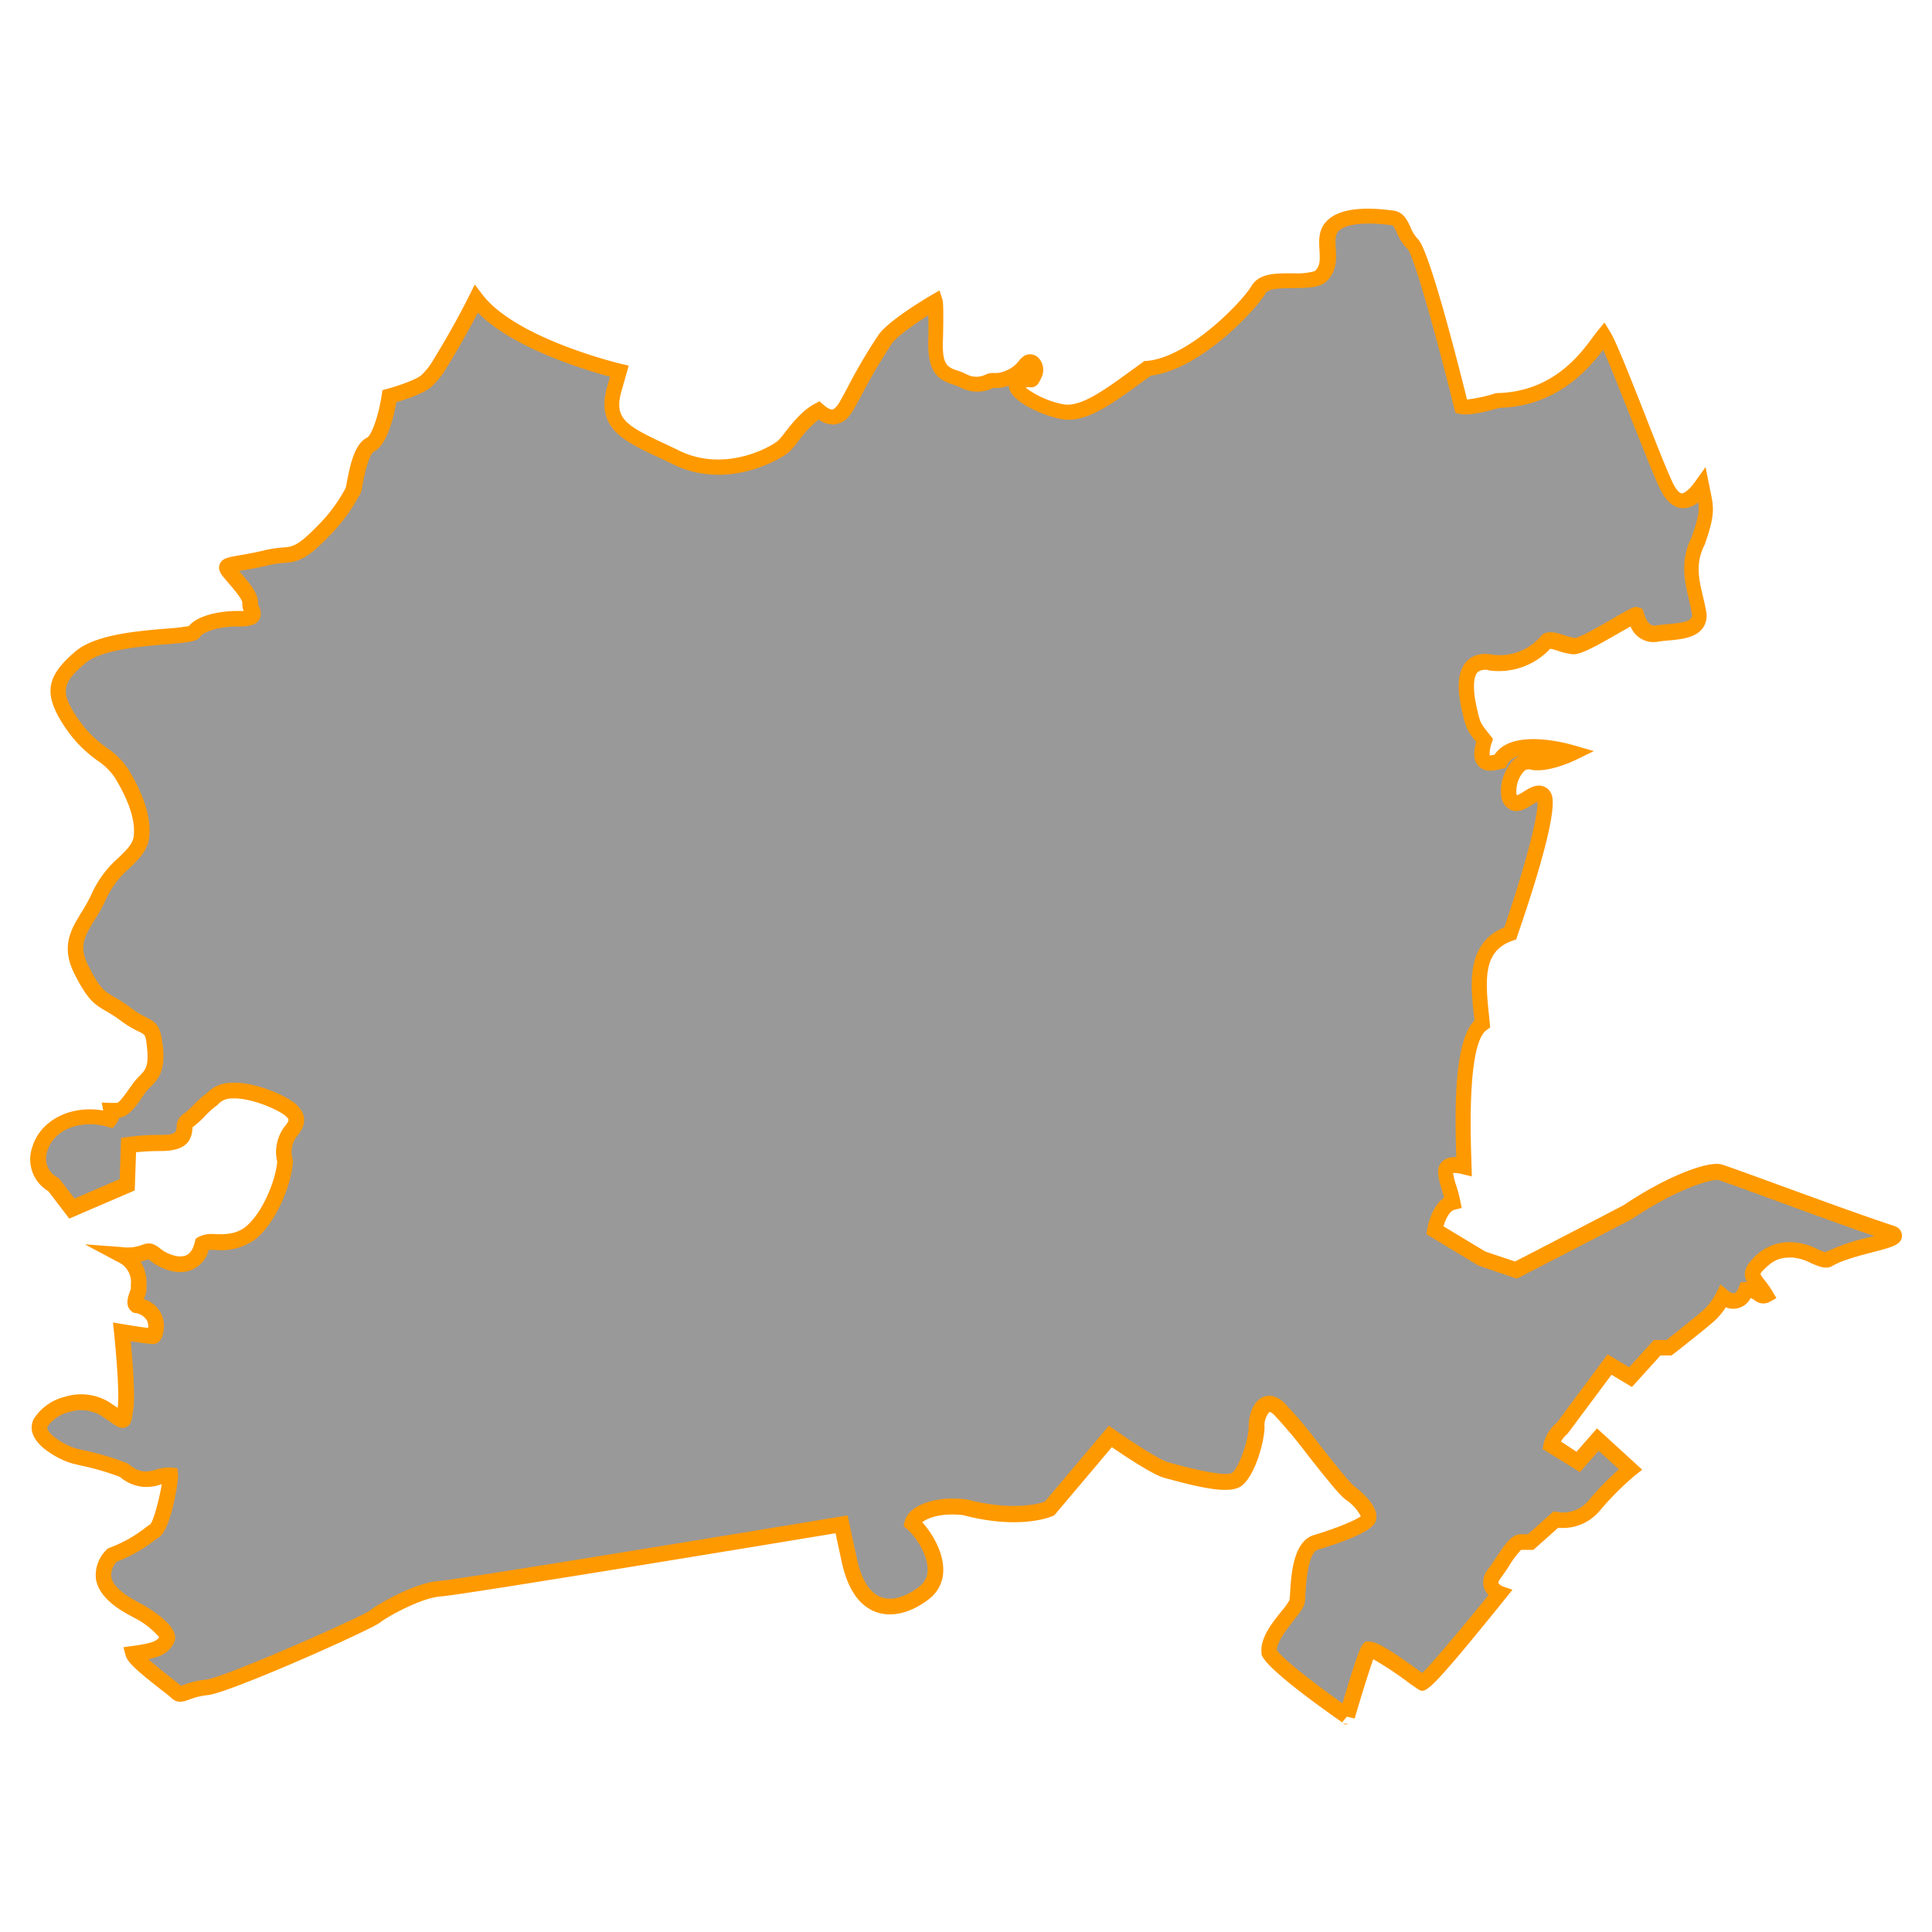 <svg id="Layer_1" data-name="Layer 1" xmlns="http://www.w3.org/2000/svg" viewBox="0 0 350 350"><defs><style>.cls-1{fill:#999;}.cls-2{fill:#f90;}</style></defs><title>M</title><path class="cls-1" d="M342.76,223.53c-9.64-3.17-29.79-10.78-31.32-11.16s-8.11,1.52-16.61,7.23c-7.48,3.93-20.29,10.52-20.29,10.52l-6.09-2-8.62-5.2s.76-4.44,3.3-5.07c-.76-3.93-3.42-7.73,2-6.47-.13-4.44-1.14-22.69,3.3-25.86-.51-5.71-2.28-13.82,5.07-16.36,1.9-5.58,7.48-22.57,6.09-24.85s-5.07,3.8-6.34,0c-.38-3.17,1.52-6.85,4.18-6.21s7.35-1.65,7.35-1.65-10.9-3.3-13.19,1.52c-1.27.25-4.44,1.52-2.79-3.8-1.9-2.41-2-2.41-2.79-5.83s-1.39-9.38,4.06-8.24a11.25,11.25,0,0,0,9.89-3.8c.63-.89,3.3.63,5.07.76s11-6,11.16-5.58.89,3.8,3.93,3.3,7.48,0,7.61-3.31c-.63-4.29-2.79-8.48-.25-13.42,2-5.71,1.52-6.21.76-10-1.9,2.66-4.31,4.44-6.47,0s-9.51-24.47-11.28-27.26c-1.9,2.28-7.23,11.54-19.27,11.79-5.2,1.52-6.59,1.14-6.59,1.14S257.82,46,255.91,44.25s-1.78-4.56-3.68-4.82-8.24-1-10.78,1.39.76,6.85-2.54,9.38c-2.54,1.39-9.38-.51-11,2.28s-11.54,13.44-20,14.2c-6.34,4.56-11.28,8.62-15.47,7.86s-10.14-4.18-7.86-5.45c2.79-1.27,2,.38,2.79-1.27s-.38-2.66-1-2.28-1.39,2-3.55,2.79a5.55,5.55,0,0,1-3,.51c-.51,0-2.54,1.52-5.2.13s-5.45-.38-5.07-8c.13-5.83,0-6.34,0-6.34s-6.94,4.06-9,6.59S153.34,73.67,153,74s-1.65,2.92-4.69.25c-2.92,1.52-5.2,5.45-6.34,6.47s-10.52,6.85-20,1.78c-7.73-3.68-12.43-5.2-10.78-11.79l1-3.55s-19.4-4.56-25.86-13.06C83.36,60,79.68,65.93,79.68,65.93a13,13,0,0,1-2.41,3c-1.52,1.39-6.72,2.79-6.72,2.79s-1.14,7.61-3.42,8.75-2.92,8-3.17,8.37a30.36,30.36,0,0,1-5.07,7c-3.42,3.55-4.94,4.56-7.35,4.69s-3.42.63-7.1,1.27-3.93.51-2.54,2.16,3.55,3.93,3.42,5.32,2.28,2.79-2.16,2.79-7.23,1.27-8,2.41-15.59.38-20.54,4.56S9.44,125.65,13,131s7.1,5.83,9.13,9.26,3.93,7.48,3.55,11.28-5.32,5.32-7.61,10.65S11.72,169.9,14.89,176s3.8,4.69,8,7.86,4.69,1.14,5.2,6.21-1.65,5.2-3.17,7.48-2.59,3.66-3.68,3.68l-1.1,0a2,2,0,0,1-.3,1.67c-5.83-1.65-11.28.76-12.65,5.32a5.31,5.31,0,0,0,2.51,6.47L13,219l10-4.31.25-7.23a39.17,39.17,0,0,1,5.83-.38c6,0,3.55-3.17,4.82-3.93s3-3,4.56-4.06c3-3.68,12.43.38,14.2,2s.89,2.79-.13,4.06a6.22,6.22,0,0,0-.89,5.2c-.25,3.93-2.92,10.4-6.34,13.06s-7.23,1-8.62,1.9c-1.27,5.58-6.47,3.68-8.49,2s-1.14.38-6.21,0c3.8,2,3,5.2,3.17,6s-1.14,2.54-.38,3.17c4.82,1,3.42,5.45,3,5.58s-5.71-.76-5.71-.76,1.14,10.9.63,13.95.13,2.41-3.93-.13c-4.31-2.54-10,0-11.41,2.66s4.06,5.45,5.83,6a67.09,67.09,0,0,1,9.26,2.66c3.8,3.17,6.21.63,8.37.89.13,1.39-1.52,9.26-2.79,10a30,30,0,0,1-7.73,4.44c-4.94,5.58,2.92,9.13,4.94,10.27s5.71,3.8,4.94,5.07-1.39,1.9-6.09,2.54c.38,1.39,7,6.09,7.86,7s1.77-.51,5.45-.89,29-11.66,30.43-12.81,7.86-4.82,11.79-5.07,72.78-11.66,72.78-11.66l1.39,6.49c2.28,10.55,9,9.49,13.57,5.94s.38-10.4-2.16-12.55c.51-2,4.56-3.55,9.51-2.92,10,2.66,15.34.25,15.34.25l11-13.06s7.73,5.45,10.14,6.09,10.9,3.17,12.81,1.65,3.55-7.1,3.55-9.51,1.39-5.71,4.06-3.3,10.78,13.69,12.93,15.34,3.55,3.42,3.3,4.56-5.71,3.17-9.51,4.31c-3.42,1-3.17,9-3.42,10.65s-5.45,5.83-5.07,9.26c1.21,2.54,12.9,10.72,14,11.48.07,0,.1,0,.09.06s3.4-11.58,4-12.09c1.75,0,9,5.66,9.69,6s14-16.19,14-16.19a2.14,2.14,0,0,1-1-3.55c1.86-2.54,3.55-5.75,4.73-5.75h1.86l4.56-4.06a7.49,7.49,0,0,0,6.93-2.54,53.47,53.47,0,0,1,6.59-6.59l-5.92-5.41-3.55,4.06-4.9-3a5.75,5.75,0,0,1,2-3l8.54-11.5,3.8,2.28,4.82-5.32h2.16s6-4.69,7.35-6a13.1,13.1,0,0,0,2.41-3.3s2.79,2.41,4.18-1.27c2-.13,2.66,1.52,3.55,1-1.65-2.79-3.55-3.42-1.39-5.58s3.55-2.66,6.21-2.66,5.2,2.16,6.47,1.78C335.28,225.68,345,224.79,342.76,223.53Z"/><path class="cls-2" d="M243.76,312.44l-.66-.46c-3.93-2.73-13.19-9.37-14.46-12l-.1-.22,0-.24c-.31-2.75,1.86-5.44,3.6-7.61a12.55,12.55,0,0,0,1.48-2.06c0-.23.06-.67.09-1.23.19-3.29.56-9.41,4.32-10.53,4.19-1.26,7.6-2.71,8.5-3.41a8.34,8.34,0,0,0-2.74-3c-1.17-.89-3.33-3.59-6.76-7.93a91.41,91.41,0,0,0-6.26-7.49c-.5-.46-.77-.48-.8-.47a3.71,3.71,0,0,0-.89,2.71c0,2.58-1.68,8.7-4.08,10.62-1.9,1.52-6.46.68-13.2-1.16l-.85-.23c-2.1-.55-7.23-4-9.53-5.56L191,274.51l-.29.13c-.24.11-5.87,2.57-16.2-.15-3.76-.46-6.44.43-7.44,1.29,1.84,2,3.88,5.48,3.81,8.75a6.5,6.5,0,0,1-2.58,5.15c-3.25,2.53-6.75,3.38-9.6,2.35-3.06-1.11-5.15-4.17-6.22-9.1l-1.11-5.17c-9.88,1.64-67.89,11.22-71.58,11.46-3.41.22-9.6,3.63-11,4.75-1.54,1.26-27.13,12.7-31.18,13.12a12.61,12.61,0,0,0-3.29.79c-1,.36-2.2.8-3.31-.31-.2-.2-1-.86-1.85-1.49-4.22-3.3-6-4.88-6.38-6.11l-.43-1.56,1.6-.22c3.78-.51,4.46-.95,4.89-1.59a14.49,14.49,0,0,0-4.25-3.38l-.52-.28c-2-1.05-6-3.24-6.67-6.75a6.37,6.37,0,0,1,1.88-5.41l.22-.25.31-.12a24.48,24.48,0,0,0,6.38-3.53c.38-.29.71-.53,1.05-.75.67-.85,1.68-4.88,2.06-7.22l-.17,0a7.31,7.31,0,0,1-7.37-1.34,46.51,46.51,0,0,0-7-2.05c-.77-.18-1.43-.33-1.93-.48-1.41-.4-5.64-2.34-6.78-5a3.36,3.36,0,0,1,.08-3,9.25,9.25,0,0,1,5.64-4,9.82,9.82,0,0,1,7.74.81c.75.47,1.33.87,1.8,1.19V255c.39-2.34-.33-10.59-.65-13.57l-.19-1.85,1.84.31c1.6.27,3.45.55,4.52.68a2.5,2.5,0,0,0-.2-1.33,2.89,2.89,0,0,0-2.18-1.38l-.34-.07-.27-.23c-1.23-1-.67-2.58-.33-3.52.07-.2.17-.48.2-.62a5.26,5.26,0,0,1,0-.67,4,4,0,0,0-2.4-4.16l-5.94-3.17,6.71.5a7.34,7.34,0,0,0,3.61-.38c1.17-.45,2-.46,3.39.69,1,.81,3.05,1.73,4.48,1.24.31-.11,1.27-.44,1.74-2.49l.13-.57.49-.31a5.51,5.51,0,0,1,3.16-.51c1.68,0,3.58.07,5.36-1.31,2.91-2.27,5.45-8.12,5.78-11.8a7.69,7.69,0,0,1,1.21-6.22c1.05-1.32,1.06-1.4.27-2.13-1-.9-6.12-3.36-9.75-3.13a3.26,3.26,0,0,0-2.4,1l-.13.16-.17.12a16.71,16.71,0,0,0-2.16,1.95,16.91,16.91,0,0,1-2.23,2c0,.09,0,.2,0,.29-.17,2-1,4-5.75,4a43.93,43.93,0,0,0-4.46.22l-.24,6.92-11.86,5.1-3.78-4.95a6.71,6.71,0,0,1-2.92-8c1.48-4.92,7-7.65,12.85-6.63l-.27-1.44,1.77.06,1,0c.56-.11,2-2.32,2.52-3A11.15,11.15,0,0,1,25.2,195c1.07-1.08,1.77-1.79,1.47-4.83-.27-2.66-.27-2.66-1.4-3.23A18.93,18.93,0,0,1,22,185a24.71,24.71,0,0,0-2.78-1.82c-2.15-1.25-3.28-2-5.61-6.51-2.67-5.13-.82-8.16,1.13-11.37a28.35,28.35,0,0,0,2-3.66,19,19,0,0,1,4.72-6.24c1.48-1.43,2.64-2.56,2.78-4,.36-3.65-1.74-7.69-3.36-10.42a11.48,11.48,0,0,0-3.25-3.21,23.32,23.32,0,0,1-5.84-6c-4-6-3.53-9.18,1.91-13.79,3.57-3,11-3.65,16.43-4.1a38.9,38.9,0,0,0,4.07-.46c1.4-1.68,4.84-2.74,8.94-2.74.42,0,.74,0,1,0a3.22,3.22,0,0,1-.24-1.47c0-.69-1.78-2.75-2.54-3.63l-.56-.65c-.69-.81-1.4-1.65-1-2.7s1.39-1.26,3.56-1.63l.84-.14c1.45-.25,2.46-.48,3.35-.68a21.12,21.12,0,0,1,3.91-.61c1.82-.1,3-.72,6.41-4.26a28.25,28.25,0,0,0,4.65-6.33l.14-.26c0-.17.09-.45.15-.8.62-3.41,1.47-7.14,3.68-8.24.85-.42,2.12-4.09,2.66-7.69l.14-.92.9-.24c2-.54,5.26-1.67,6.13-2.46a11.73,11.73,0,0,0,2.12-2.67c.08-.13,3.72-6,6.57-11.75l1-2,1.38,1.81c6.09,8,24.87,12.49,25.06,12.54l1.45.34-1.42,5c-1.16,4.64,1,5.91,8.14,9.24l1.88.88c8.54,4.56,17.24-.45,18.48-1.55a14.7,14.7,0,0,0,1.2-1.44c1.33-1.7,3.14-4,5.42-5.22l.86-.45.73.64c.94.82,1.45.87,1.63.85s.57-.34.83-.69l.2-.25c.2-.3.9-1.58,1.57-2.82a98.06,98.06,0,0,1,5.89-10c2.13-2.66,8.63-6.5,9.36-6.93l1.53-.89.54,1.69c.06.2.23.73.1,6.8-.25,5,.73,5.37,2.51,6a12,12,0,0,1,1.8.73,3.76,3.76,0,0,0,3.46,0,3,3,0,0,1,1.5-.25,4.57,4.57,0,0,0,2.16-.45,5.25,5.25,0,0,0,2.29-1.73,4.32,4.32,0,0,1,1-.94,2.12,2.12,0,0,1,2.51.31,3.16,3.16,0,0,1,.52,3.78c-.4.86-.84,1.82-2.18,1.58a1.54,1.54,0,0,0-.6.11,16.75,16.75,0,0,0,6.82,3c3.15.57,7.43-2.56,12.4-6.18l2-1.44.31-.23.39,0c7.85-.7,17.48-11,18.94-13.51s4.66-2.35,7.56-2.37a12.36,12.36,0,0,0,3.92-.38c1-.84,1-1.94.89-3.78s-.23-3.85,1.44-5.43c2.06-2,6.08-2.55,11.94-1.77,1.84.25,2.54,1.78,3.1,3a6.61,6.61,0,0,0,1.35,2.17c1.92,1.79,6.67,20.14,8.9,29.06a27.84,27.84,0,0,0,5.08-1.11l.37-.06c10-.21,15-6.94,17.36-10.17.34-.45.62-.83.85-1.11l1.24-1.49,1,1.64c1,1.57,3.22,7.14,6.5,15.47,2,5.16,3.95,10,4.87,11.93.66,1.36,1.27,1.87,1.61,1.9s1.28-.5,2.43-2.11l1.9-2.66.64,3.21c.08.41.16.78.23,1.13.68,3.18.8,4.43-1,9.64l-.07.17c-1.69,3.29-1,6.23-.26,9.35.24,1,.5,2.12.66,3.21l0,.13v.13c-.15,3.83-4.18,4.2-6.84,4.44-.7.06-1.36.12-1.95.22a4.46,4.46,0,0,1-5-2.76l-1.76,1c-5.06,2.93-7.4,4.13-8.71,4.05a12,12,0,0,1-2.61-.61,13.12,13.12,0,0,0-1.47-.4A12.71,12.71,0,0,1,270,121.48l-.13,0a2.34,2.34,0,0,0-2.17.28c-.82.83-.9,3.17-.21,6.26.64,2.9.67,2.93,2.19,4.84l.79,1-.22.71a5.63,5.63,0,0,0-.38,2.28,5.91,5.91,0,0,0,.89-.14c3.21-4.88,13.33-2,14.52-1.64l3.47,1-3.26,1.58c-.53.26-5.24,2.48-8.3,1.75a1.17,1.17,0,0,0-1.13.35,5.35,5.35,0,0,0-1.33,4.17l.07.16a7.88,7.88,0,0,0,1.27-.69c1-.62,2.12-1.31,3.31-1a2.41,2.41,0,0,1,1.51,1.14c.46.76,1.88,3.07-6,26l-.22.66-.66.23c-5.11,1.76-5,6.49-4.32,13,.07.66.14,1.3.19,1.91l.07.81-.66.47c-1.59,1.14-3.36,6.12-2.74,23.44l.09,3.07-1.79-.42a5.77,5.77,0,0,0-1.61-.21,13,13,0,0,0,.56,2.26,27.08,27.08,0,0,1,.74,2.76l.26,1.32-1.3.33c-.94.24-1.66,1.81-2,3l7.6,4.58,5.37,1.79c2.49-1.28,13.14-6.78,19.68-10.21,8-5.38,15.29-8,17.68-7.38.67.17,3.75,1.29,9.59,3.42,6.84,2.5,16.21,5.92,21.82,7.76l.25.11a1.79,1.79,0,0,1,1.06,1.83c-.19,1.46-1.79,1.88-5.3,2.79-2.49.65-5.59,1.45-7.37,2.53l-.33.15c-1.1.33-2.21-.16-3.5-.72a9.07,9.07,0,0,0-3.37-1c-2.22,0-3.29.33-5.21,2.25-.51.51-.55.72-.55.73a5.22,5.22,0,0,0,.76,1.13,18.49,18.49,0,0,1,1.4,2l.73,1.24-1.25.71a2.47,2.47,0,0,1-2.71-.33,3.9,3.9,0,0,0-.71-.39,3.5,3.5,0,0,1-4.5,1.67,12.39,12.39,0,0,1-2,2.43c-1.42,1.29-7.19,5.83-7.43,6l-.39.3h-2l-5.18,5.72-3.7-2.22-8,10.73a4.72,4.72,0,0,0-1.16,1.36L285.6,263l3.71-4.24,8.19,7.49-1.26,1a52.41,52.41,0,0,0-6.39,6.39,8.73,8.73,0,0,1-7.57,3.13l-4.49,4h-2.23a17.26,17.26,0,0,0-2.23,3c-.49.74-1,1.5-1.53,2.22-.31.42-.38.71-.34.82s.52.49.69.55L274,288l-1.26,1.56C258.68,307,258.21,306.78,257,306.07c-.22-.12-.59-.39-1.49-1a63.67,63.67,0,0,0-6.73-4.49c-.72,2-2.15,6.57-3.37,10.75l-1.41-.34-.84,1a1.36,1.36,0,0,0,1.38.19Zm-12.44-13.51c1,1.55,6.53,5.85,11.88,9.65,3-10.12,3.49-10.55,3.81-10.84l.4-.36H248c1.35,0,3.67,1.35,9.17,5.35l.49.36c1.85-1.86,7.09-8.07,12-14.12a3.3,3.3,0,0,1-.84-1.37,3.66,3.66,0,0,1,.77-3.33c.5-.68,1-1.41,1.45-2.11,1.63-2.45,2.81-4.21,4.42-4.21h1.32l4.69-4.17.69.14a6,6,0,0,0,5.55-2,50.78,50.78,0,0,1,5.57-5.74l-3.67-3.36-3.39,3.87-6.76-4.2.19-1a7.07,7.07,0,0,1,2.38-3.75l9.2-12.39,3.91,2.34,4.46-4.93h2.29c1.34-1.06,5.75-4.55,6.89-5.59a11.73,11.73,0,0,0,2.1-2.88l.82-1.62,1.38,1.19a1.67,1.67,0,0,0,1.13.42c.27-.07.57-.49.8-1.11l.32-.85.91-.06h.23c-.57-1.13-.67-2.47,1-4.14a8.8,8.8,0,0,1,7.21-3.08,11.35,11.35,0,0,1,4.51,1.23,10.17,10.17,0,0,0,1.52.58,35.56,35.56,0,0,1,7.84-2.68l1-.25c-5.63-1.93-13.24-4.71-19-6.83-4.5-1.64-8.75-3.19-9.31-3.33-.87-.15-6.72,1.15-15.48,7l-.13.08c-7.4,3.89-20.17,10.46-20.3,10.53l-.53.27-6.94-2.35-9.45-5.7.16-1c.08-.47.77-4.07,3.05-5.62-.13-.47-.27-.94-.41-1.41-.6-2-1.17-3.83,0-5.08a3.24,3.24,0,0,1,2.61-.85c-.35-10.35-.18-21.14,3.29-24.78q-.06-.56-.12-1.15c-.59-5.46-1.38-12.87,5.54-15.71,4.24-12.52,6.18-20.64,6-22.75-.29.14-.67.38-.93.54-1.07.66-2.4,1.49-3.76,1a3.09,3.09,0,0,1-1.8-2.1l-.06-.28a8.19,8.19,0,0,1,2.24-6.77,4.55,4.55,0,0,1,1-.67,3.13,3.13,0,0,0-2.18,1.54l-.3.64-.7.14-.34.08c-.94.23-2.69.65-3.83-.57s-.84-2.92-.45-4.39c-1.62-2-1.87-2.51-2.61-5.83-1-4.28-.63-7.26,1-8.87.76-.77,2.2-1.58,4.7-1.08a9.89,9.89,0,0,0,8.52-3.22c1-1.38,2.78-.82,4.36-.32a10.12,10.12,0,0,0,2,.49c.91-.1,5.08-2.51,7.08-3.67,3.33-1.93,3.67-2.13,4.46-1.83l.63.24.28.82c.71,2.44,1.82,2.26,2.3,2.17.69-.12,1.44-.18,2.16-.25,3-.27,4.14-.56,4.25-1.61-.14-.93-.36-1.85-.59-2.83-.77-3.3-1.65-7,.46-11.21,1.26-3.57,1.46-4.82,1.23-6.42a4.07,4.07,0,0,1-3,1.07c-1.54-.13-2.86-1.3-3.92-3.49-1-2-2.9-6.92-5-12.13-1.82-4.62-4-10.11-5.3-13.07-2.72,3.59-8.39,10.23-18.8,10.53-5,1.46-6.77,1.21-7.18,1.1l-.8-.22-.2-.81c-3.22-13-7.24-27.31-8.39-28.77a9,9,0,0,1-2-3c-.43-.94-.65-1.34-.9-1.38-4.76-.64-8.26-.27-9.61,1-.68.64-.65,1.64-.56,3.21.11,1.88.26,4.47-2.08,6.27l-.18.12c-1.36.75-3.3.76-5.35.78s-4.58,0-5.14,1c-1.86,3.15-11.87,13.77-20.73,14.85l-1.67,1.21c-5.72,4.17-10.24,7.46-14.58,6.67-3.08-.56-9-3-9.5-5.77a2.3,2.3,0,0,1,0-.29,6.19,6.19,0,0,1-2.75.39h0l-.16.07a6.56,6.56,0,0,1-5.83-.11,9.46,9.46,0,0,0-1.4-.55c-2.71-.92-4.76-2.14-4.43-8.76,0-1.68,0-2.91,0-3.79-2.3,1.46-5.4,3.59-6.53,5a103,103,0,0,0-5.62,9.55c-1.55,2.83-1.71,3.12-2,3.37l0,.07a4.07,4.07,0,0,1-2.8,1.79,4.48,4.48,0,0,1-2.93-.88,20.13,20.13,0,0,0-3.75,4,14.8,14.8,0,0,1-1.55,1.82c-1.56,1.39-11.61,7.32-21.64,2l-1.81-.85c-6.66-3.11-11.47-5.36-9.68-12.54l.63-2.19C106,67,93,63.16,86.58,56.64c-2.71,5.17-5.66,10-5.7,10A14.34,14.34,0,0,1,78.23,70c-1.37,1.26-4.71,2.36-6.42,2.86-.46,2.56-1.65,7.7-4,8.9-.51.26-1.3,1.54-2.16,6.22a4.24,4.24,0,0,1-.47,1.67L65,89.9a31,31,0,0,1-5.1,6.94c-3.36,3.48-5.25,5-8.3,5.12a18.39,18.39,0,0,0-3.44.55c-.88.2-2,.44-3.49.7l-.85.14-.51.09.21.24c2,2.3,3.37,4.05,3.21,5.74a3.59,3.59,0,0,0,.19.48,2.42,2.42,0,0,1,0,2.42c-.64,1-2,1.18-3.8,1.18-4.21,0-6.44,1.22-6.81,1.78-.62.93-1.75,1.06-6,1.42-4.76.4-12,1-14.84,3.44-4.35,3.68-4.57,5.28-1.38,10a20.31,20.31,0,0,0,5.21,5.3,14,14,0,0,1,4,4c1.82,3.07,4.19,7.67,3.74,12.15-.25,2.46-1.89,4.06-3.63,5.74a16.19,16.19,0,0,0-4.08,5.32,31,31,0,0,1-2.18,4c-1.85,3-3,4.87-1,8.58,2,3.93,2.82,4.38,4.52,5.37a27.74,27.74,0,0,1,3.07,2,15.85,15.85,0,0,0,2.79,1.72c2.16,1.08,2.6,1.9,3,5.49.44,4.38-1,5.83-2.28,7.11a8.66,8.66,0,0,0-1.12,1.3c-1.59,2.39-2.87,4.11-4.58,4.29a3,3,0,0,1-.56,1.14l-.59.73-.9-.25c-5-1.4-9.75.52-10.91,4.37a3.87,3.87,0,0,0,1.79,4.79l.28.15.21.26,2.63,3.43,8.18-3.52.26-7.49L23,206a40.56,40.56,0,0,1,6.07-.4c2.81,0,2.86-.56,2.93-1.4a2.72,2.72,0,0,1,1.16-2.33,13.58,13.58,0,0,0,1.91-1.72A20.19,20.19,0,0,1,37.52,198a6,6,0,0,1,4.25-1.83c4.39-.3,10.25,2.39,11.86,3.88,2.75,2.56,1,4.78,0,6a4.81,4.81,0,0,0-.64,3.9l.08.25,0,.26c-.28,4.35-3.18,11.2-6.88,14.09A10.48,10.48,0,0,1,39,226.43c-.38,0-.84,0-1.18,0a5.39,5.39,0,0,1-3.35,3.72c-2.45.85-5.44-.3-7.19-1.72a4.07,4.07,0,0,0-.42-.31l-.17.07a8.44,8.44,0,0,1-1.22.38,7.18,7.18,0,0,1,1.07,4.21c0,.13,0,.23,0,.32a3.88,3.88,0,0,1-.35,1.9l-.13.36a5,5,0,0,1,3.63,4.57s.15,2.93-1.44,3.46c-.31.1-.63.21-4.56-.41.31,3.34.85,10,.44,12.48-.05.32-.09.6-.13.84-.14,1-.27,1.86-1.18,2.25s-1.64-.11-2.64-.82c-.5-.36-1.19-.84-2.13-1.43a7.11,7.11,0,0,0-5.5-.5,6.61,6.61,0,0,0-3.91,2.62.55.55,0,0,0,0,.54c.59,1.38,3.59,3,5,3.4.47.13,1.08.27,1.8.44A47.92,47.92,0,0,1,23,265.07l.2.08.17.14c2.06,1.72,3.42,1.35,5,.92a6.81,6.81,0,0,1,2.64-.35l1.14.13.1,1.15c.11,1.21-1.31,10.06-3.47,11.36a10.81,10.81,0,0,0-.9.64,26.67,26.67,0,0,1-6.71,3.77,3.46,3.46,0,0,0-1,2.79c.39,2.16,3.65,3.91,5.22,4.75l.57.31c.52.29,5.05,2.9,5.68,5.29a2.2,2.2,0,0,1-.22,1.74c-.87,1.46-1.8,2.21-4.56,2.79,1.27,1.12,3.06,2.52,4,3.27s1.58,1.23,1.93,1.55l.52-.18a15.38,15.38,0,0,1,4-.94c3.34-.35,28-11.28,29.7-12.51,1.54-1.26,8.29-5.09,12.58-5.37,3.05-.2,48.85-7.71,72.63-11.65l1.33-.22,1.68,7.81c.83,3.86,2.36,6.29,4.42,7,2.72,1,5.73-1,6.9-1.92a3.66,3.66,0,0,0,1.49-3c.06-2.72-2.1-6-3.69-7.38l-.67-.57.21-.85c.73-2.93,5.6-4.68,11.06-4l.18,0c8.1,2.15,13,.83,14.13.43l11.63-13.77,1.06.75c2.91,2.05,8.11,5.46,9.69,5.87l.87.24c8.13,2.22,10.19,2,10.7,1.67,1.36-1.09,3-6.09,3-8.4,0-2.07.8-4.52,2.57-5.31.7-.31,2.13-.6,3.85,1a88.15,88.15,0,0,1,6.58,7.83c2.48,3.14,5.29,6.69,6.26,7.43,1.64,1.26,4.33,3.71,3.82,6-.13.59-.53,2.38-10.49,5.36-1.87.55-2.2,6.14-2.3,8,0,.68-.07,1.17-.12,1.53-.15,1-1,2-2.07,3.37C233.06,295.25,231.35,297.38,231.32,298.94Zm-205.84.19-1.72-65.6h0Zm0-.15Zm254.31-96.63a4,4,0,0,0,.59,0ZM62.78,88.09l0,0Z"/></svg>
